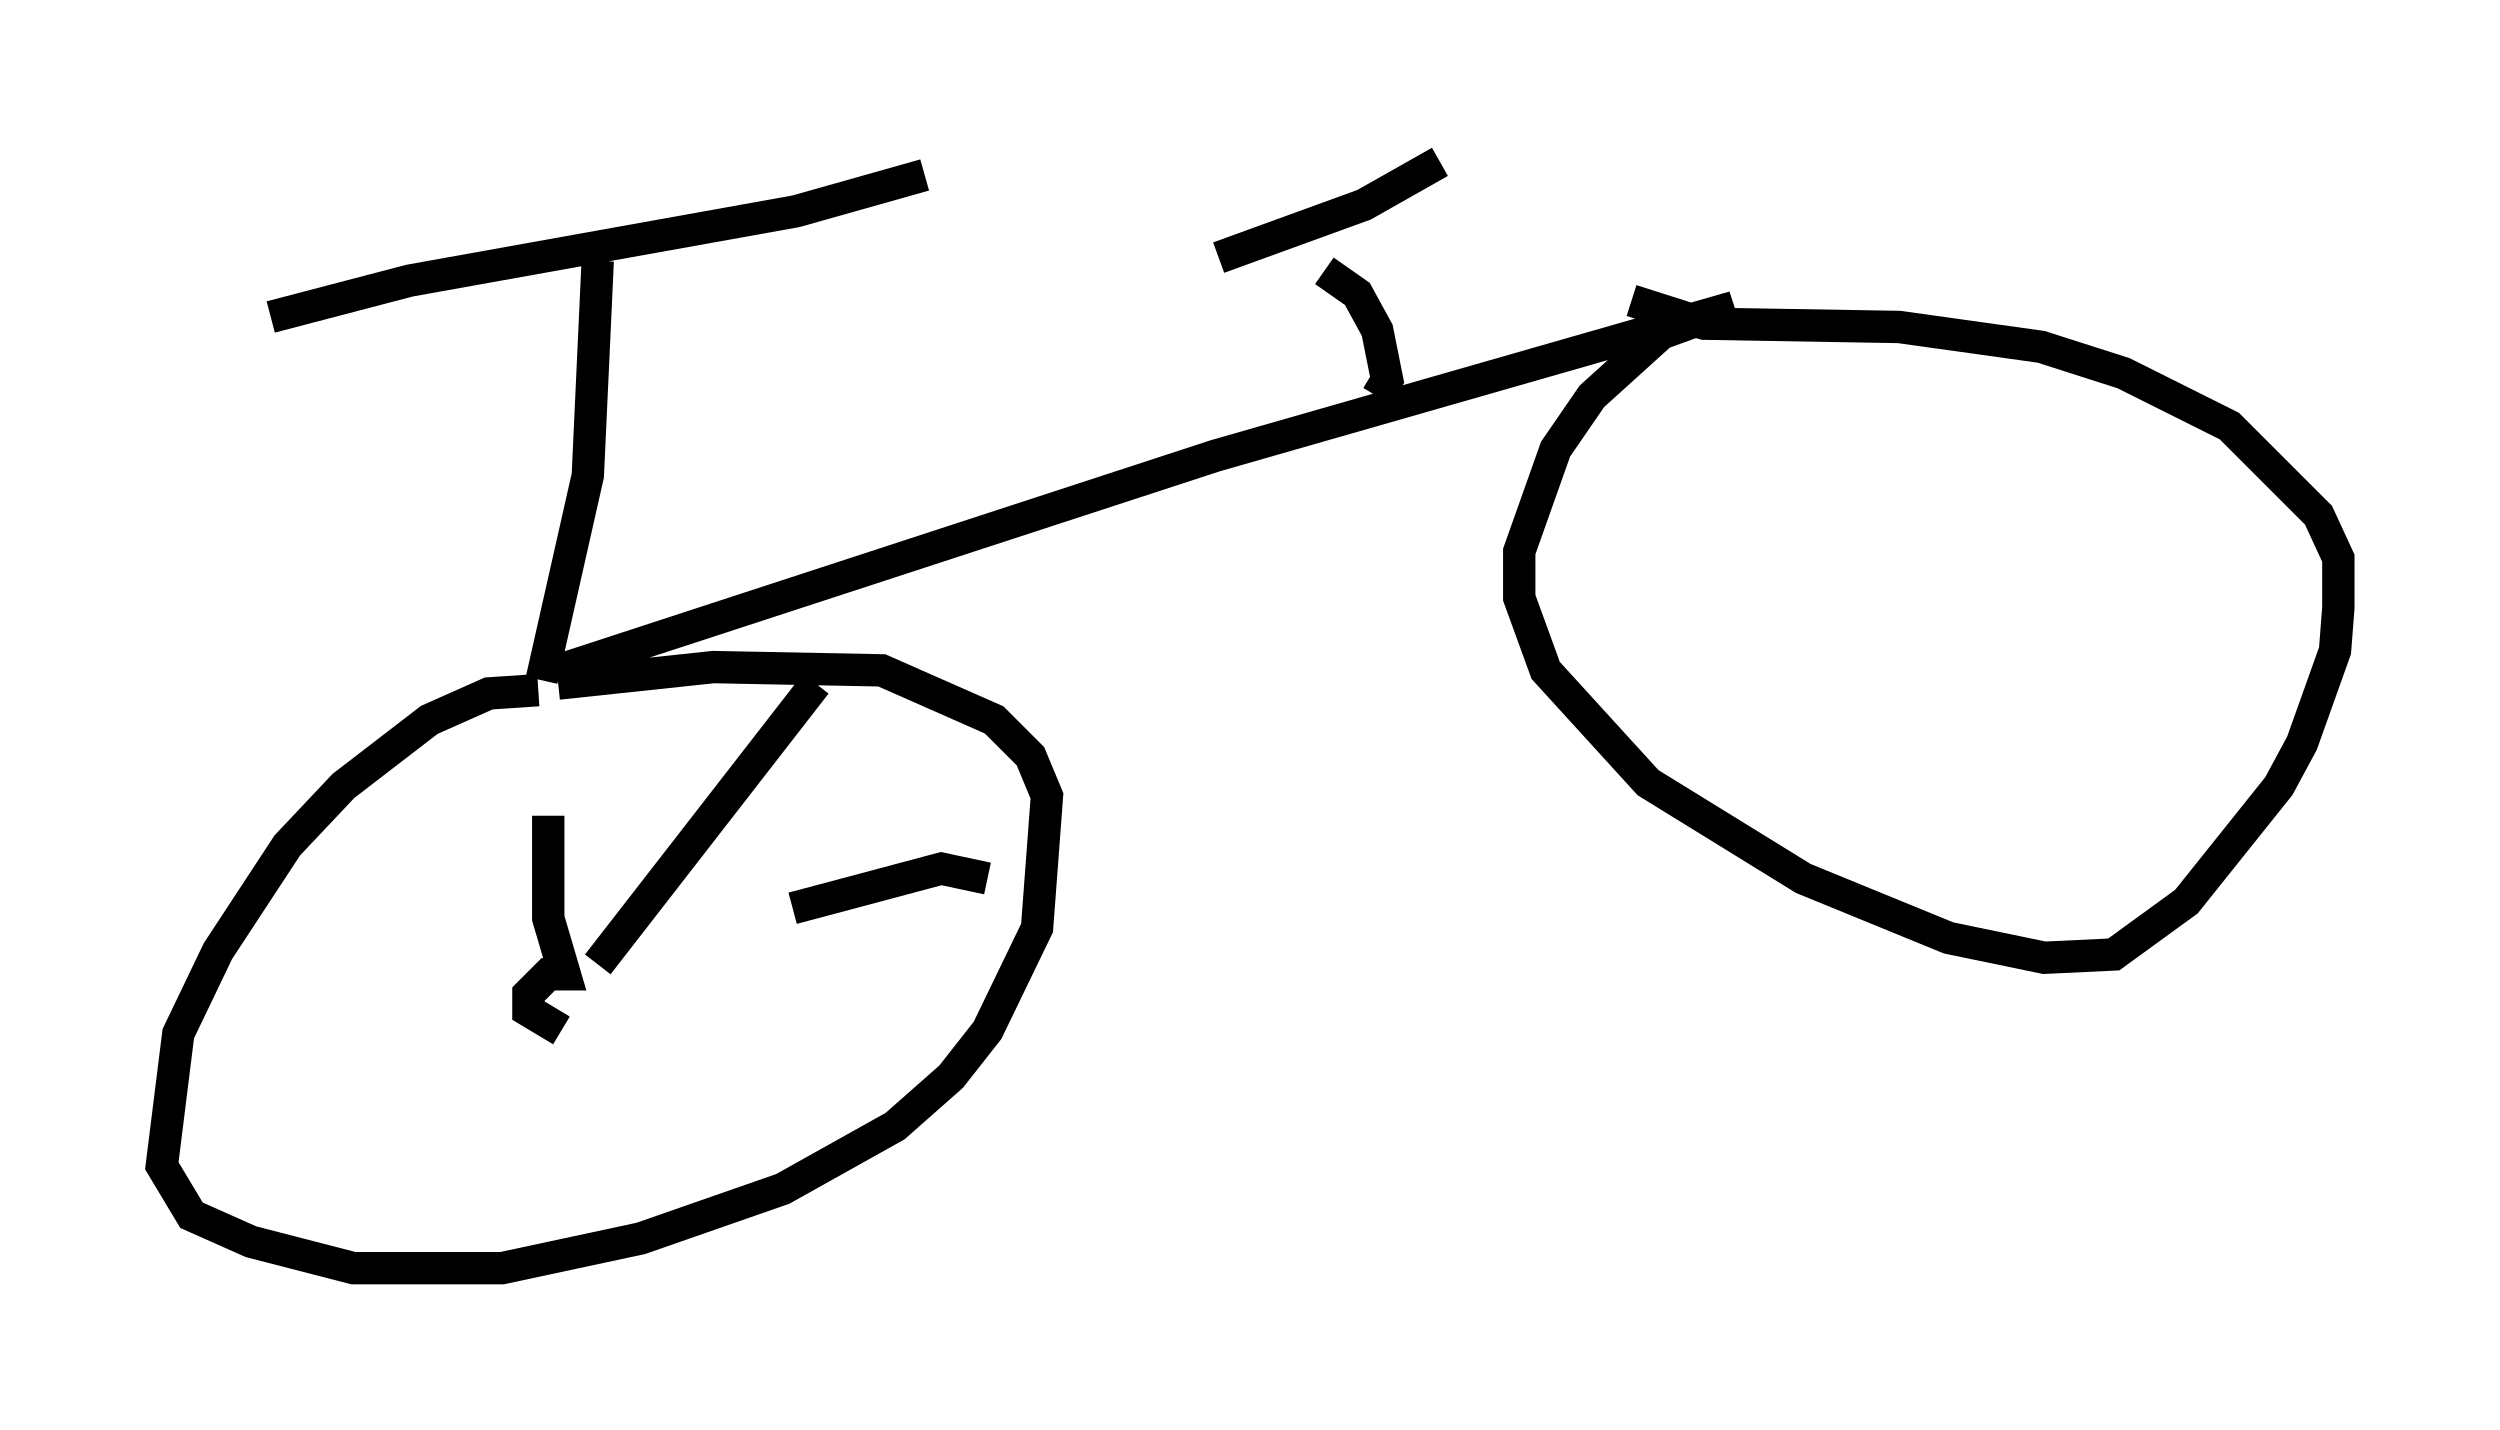 <?xml version="1.0" encoding="utf-8" ?>
<svg baseProfile="full" height="44.198" version="1.1" width="77.274" xmlns="http://www.w3.org/2000/svg" xmlns:ev="http://www.w3.org/2001/xml-events" xmlns:xlink="http://www.w3.org/1999/xlink"><defs /><rect fill="white" height="44.198" width="77.274" x="0" y="0" /><path d="M6.633, 10.615 m1.735, -0.817 l4.288, -1.123 11.944, -2.144 l3.981, -1.123 m-10.106, 2.654 l-0.306, 6.635 -1.429, 6.329 m-0.102, 0.306 l-1.531, 0.102 -1.838, 0.817 l-2.654, 2.042 -1.735, 1.838 l-2.144, 3.267 -1.225, 2.552 l-0.51, 4.083 0.919, 1.531 l1.838, 0.817 3.165, 0.817 l4.594, 0.0 4.288, -0.919 l4.39, -1.531 3.471, -1.94 l1.735, -1.531 1.123, -1.429 l1.531, -3.165 0.306, -4.083 l-0.51, -1.225 -1.123, -1.123 l-3.471, -1.531 -5.206, -0.102 l-4.798, 0.51 m0.0, -0.408 l20.315, -6.635 16.027, -4.594 l-2.246, 0.817 -2.144, 1.94 l-1.123, 1.633 -1.123, 3.165 l0.0, 1.429 0.817, 2.246 l3.165, 3.471 4.798, 2.96 l4.492, 1.838 2.96, 0.613 l2.144, -0.102 2.246, -1.633 l2.858, -3.573 0.715, -1.327 l1.021, -2.858 0.102, -1.327 l0.0, -1.531 -0.613, -1.327 l-2.756, -2.756 -3.267, -1.633 l-2.552, -0.817 -4.39, -0.613 l-6.023, -0.102 -2.246, -0.715 m-7.861, 2.96 l0.306, -0.51 -0.306, -1.531 l-0.613, -1.123 -1.021, -0.715 m-3.267, -0.408 l4.492, -1.633 2.348, -1.327 m-27.154, 26.848 l-1.021, -0.613 0.0, -0.51 l0.613, -0.613 0.51, 0.0 l-0.51, -1.735 0.0, -3.165 m1.531, 4.594 l6.738, -8.677 m-0.715, 6.942 l4.594, -1.225 1.429, 0.306 " fill="none" stroke="black" stroke-width="1" /></svg>